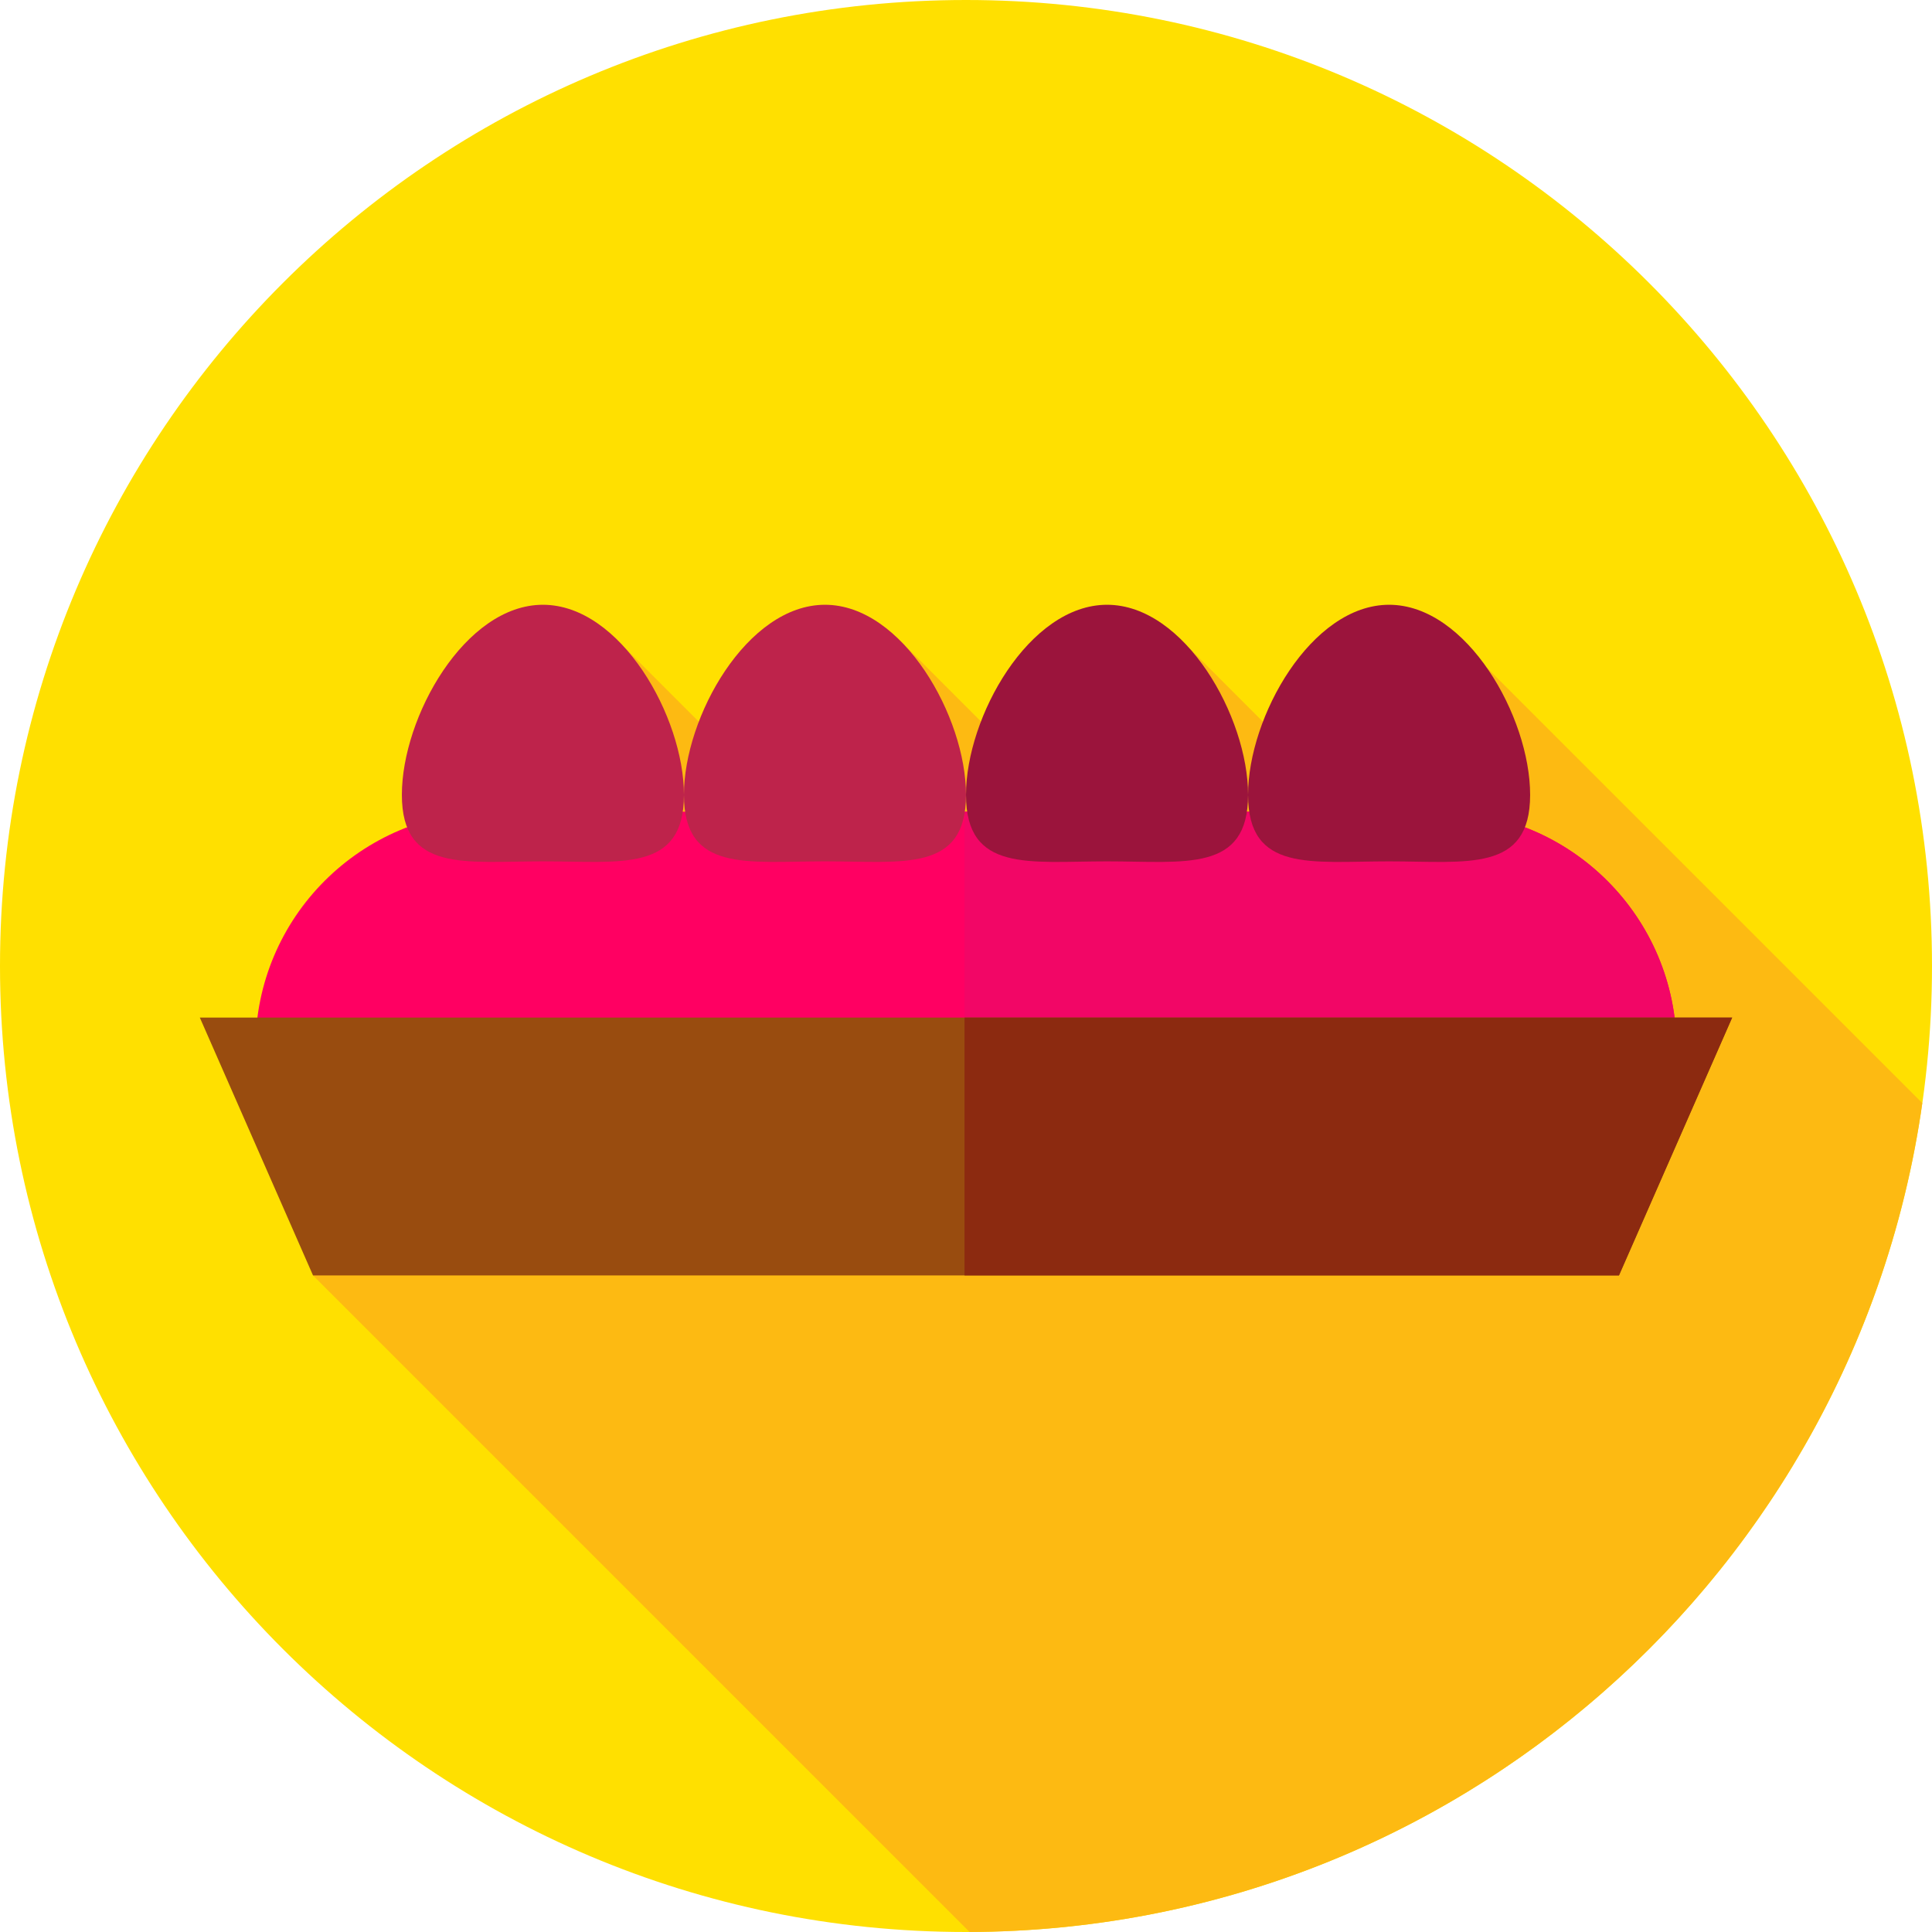 <svg height="512pt" viewBox="0 0 512 512" width="512pt" xmlns="http://www.w3.org/2000/svg"><path d="m512 256c0 141.387-114.613 256-256 256s-256-114.613-256-256 114.613-256 256-256 256 114.613 256 256zm0 0" fill="#ffe000"/><path d="m509.422 292.328-115.477-115.477-20.91 52.762-57.973-57.973-15.316 59.336-61.312-61.312-12.285 62.562-60.586-60.586-82.605 166.359 173.988 173.988c128.625-.465 234.875-95.789 252.477-219.66zm0 0" fill="#fdba12"/><path d="m444.297 284.891h-376.594v-7.199c0-34.562 28.02-62.582 62.578-62.582h251.434c34.562 0 62.582 28.02 62.582 62.582zm0 0" fill="#ff0062"/><path d="m444.297 277.691c0-34.562-28.02-62.582-62.582-62.582h-126.109v69.781h188.691zm0 0" fill="#f20666"/><path d="m429.043 338h-346.09l-30-68.332h406.09zm0 0" fill="#994c0f"/><path d="m459.043 269.668h-203.438v68.332h173.438zm0 0" fill="#8c2a10"/><path d="m106.5 210.645c0-20.641 16.734-50.375 37.375-50.375s37.375 29.734 37.375 50.375-16.734 17.625-37.375 17.625-37.375 3.016-37.375-17.625zm0 0" fill="#be234b"/><path d="m181.25 210.645c0-20.641 16.734-50.375 37.375-50.375s37.375 29.734 37.375 50.375-16.734 17.625-37.375 17.625-37.375 3.016-37.375-17.625zm0 0" fill="#be234b"/><g fill="#9b143c"><path d="m256 210.645c0-20.641 16.734-50.375 37.375-50.375s37.375 29.734 37.375 50.375-16.734 17.625-37.375 17.625-37.375 3.016-37.375-17.625zm0 0"/><path d="m330.75 210.645c0-20.641 16.734-50.375 37.375-50.375s37.375 29.734 37.375 50.375-16.734 17.625-37.375 17.625-37.375 3.016-37.375-17.625zm0 0"/></g></svg>